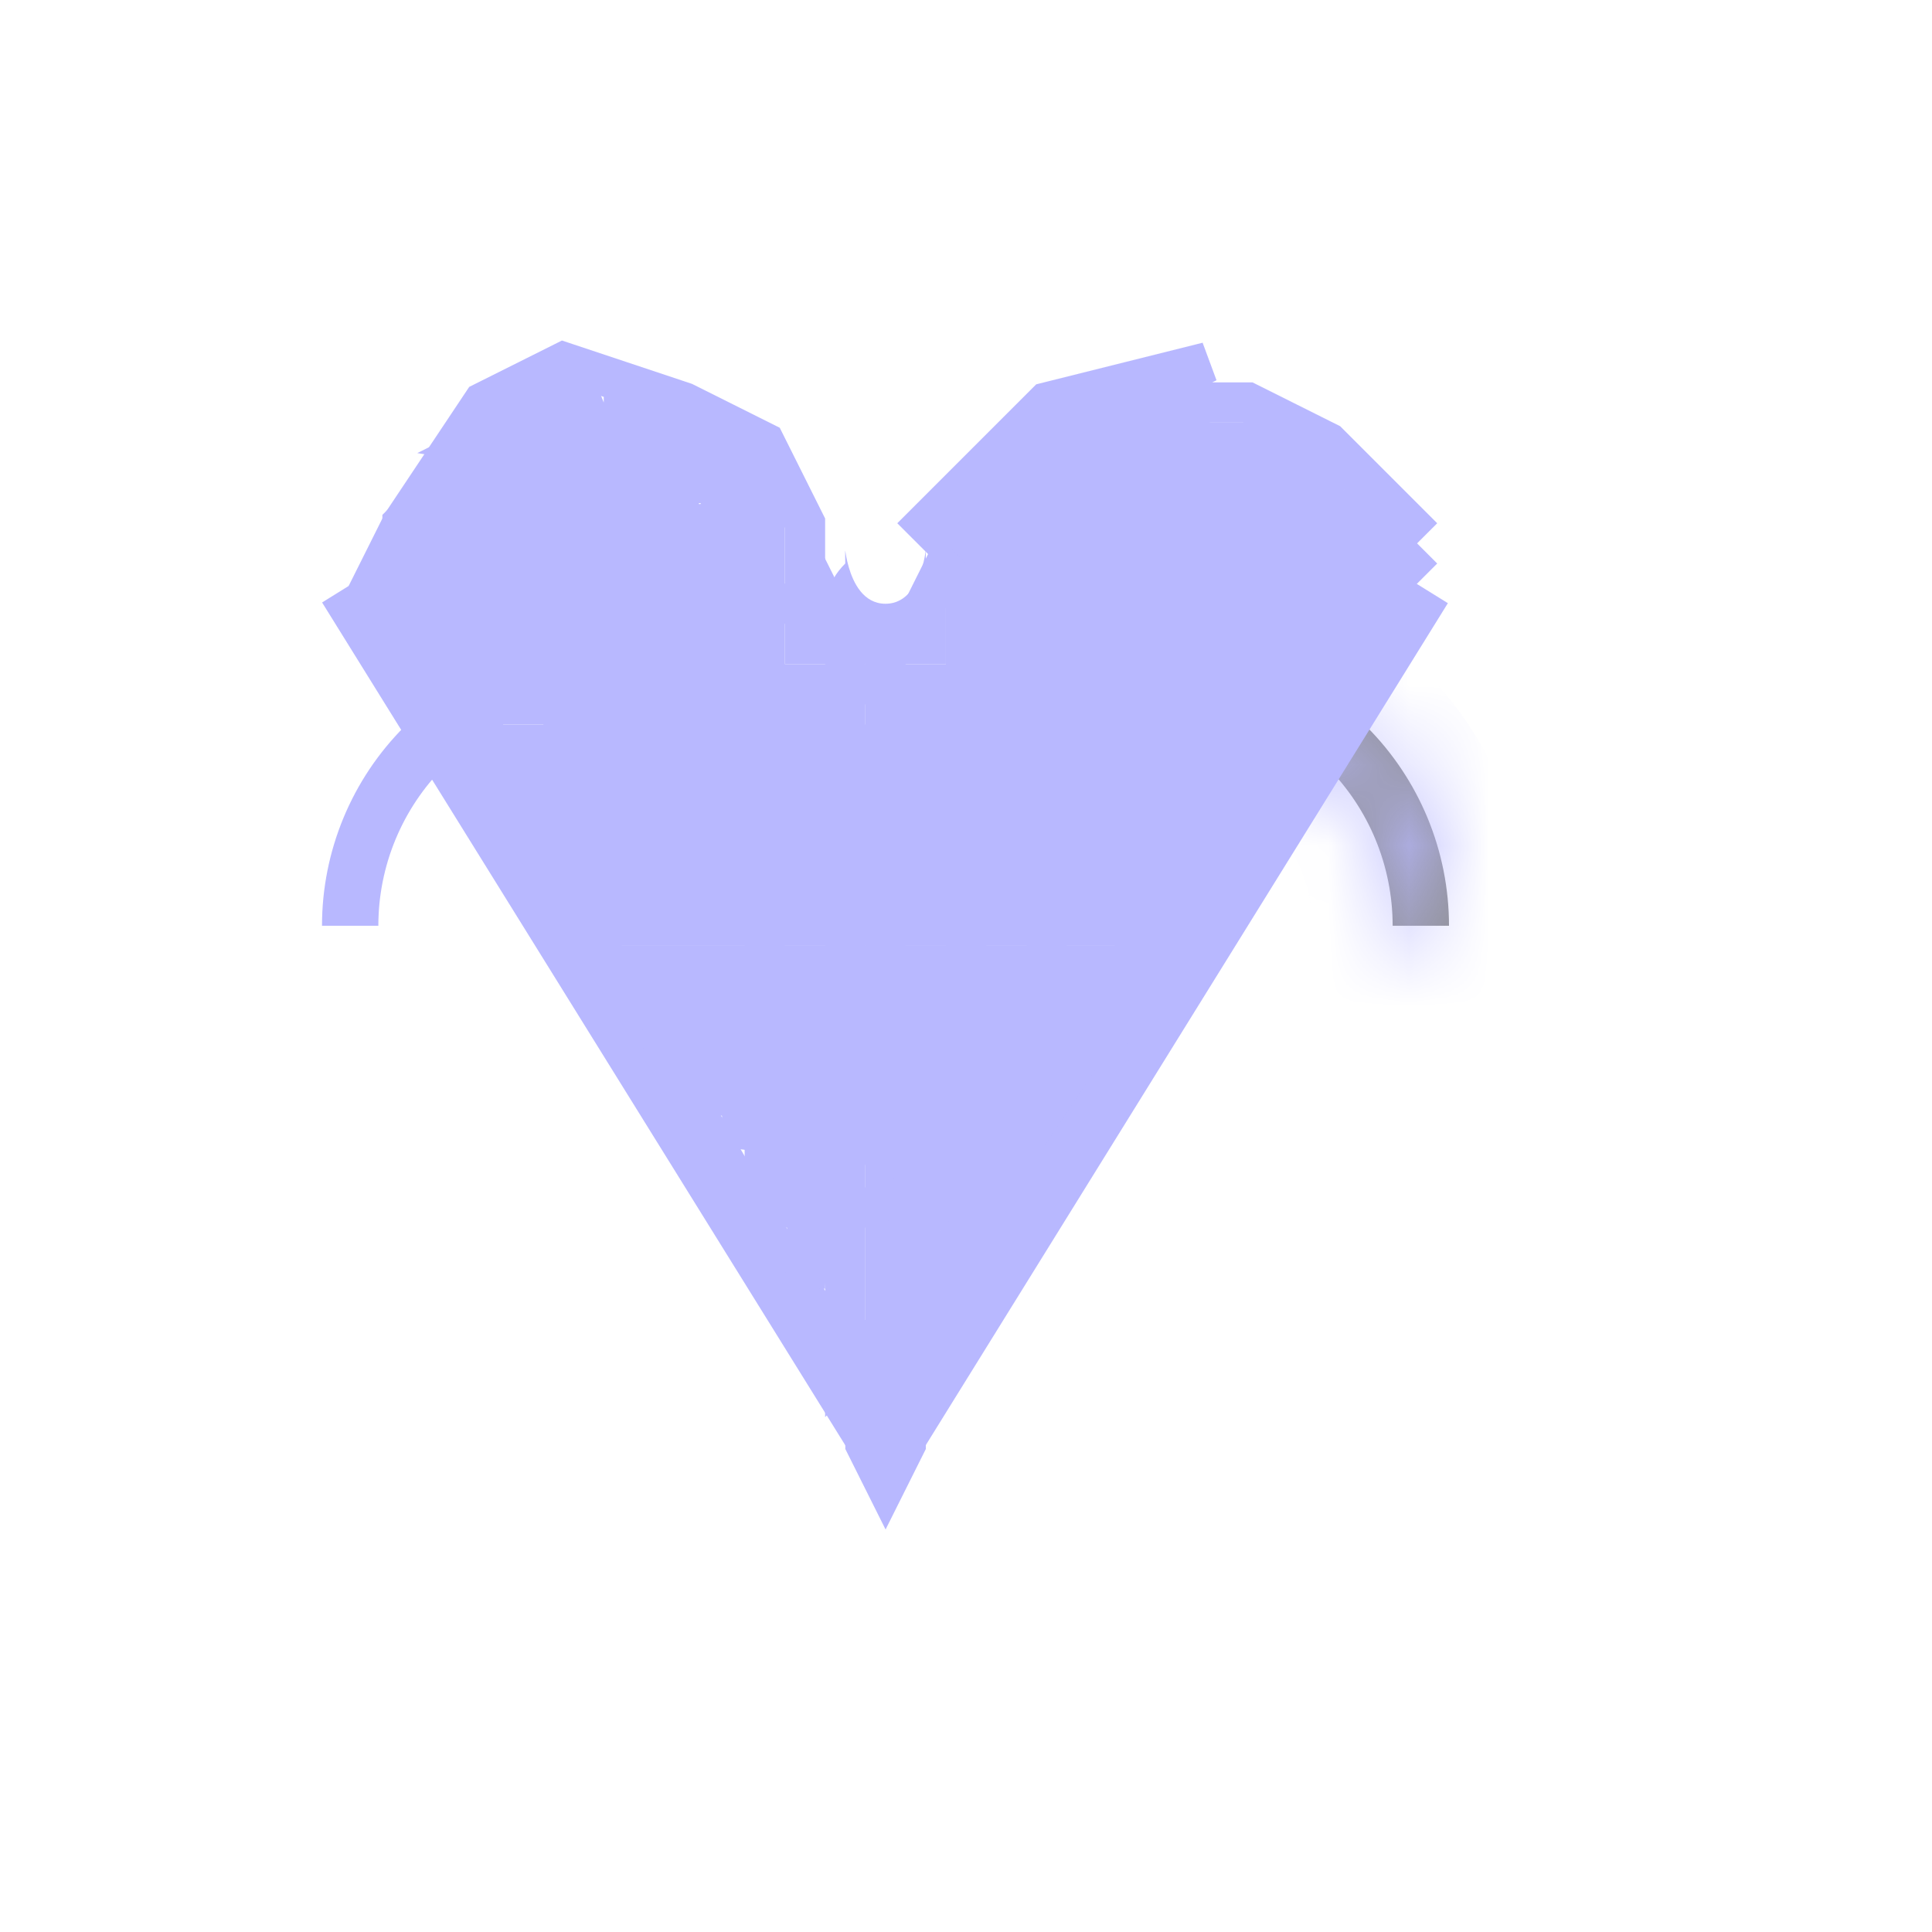 <svg width="24" height="24" viewBox="0 0 24 24" fill="none" xmlns="http://www.w3.org/2000/svg">
<g filter="url(#filter0_d_2_58)">
<mask id="path-1-inside-1_2_58" fill="white">
<path d="M18 7.5C18 6.572 17.631 5.681 16.975 5.025C16.319 4.369 15.428 4 14.5 4C13.572 4 12.681 4.369 12.025 5.025C11.369 5.681 11 6.572 11 7.5L11.7 7.5C11.7 6.757 11.995 6.045 12.52 5.52C13.045 4.995 13.757 4.7 14.5 4.7C15.243 4.7 15.955 4.995 16.48 5.52C17.005 6.045 17.3 6.757 17.3 7.5H18Z"/>
</mask>
<path d="M18 7.5C18 6.572 17.631 5.681 16.975 5.025C16.319 4.369 15.428 4 14.5 4C13.572 4 12.681 4.369 12.025 5.025C11.369 5.681 11 6.572 11 7.5L11.7 7.5C11.7 6.757 11.995 6.045 12.52 5.52C13.045 4.995 13.757 4.7 14.5 4.7C15.243 4.7 15.955 4.995 16.48 5.52C17.005 6.045 17.3 6.757 17.3 7.5H18Z" fill="#8E8E8E"/>
<path d="M18 7.5C18 6.572 17.631 5.681 16.975 5.025C16.319 4.369 15.428 4 14.5 4C13.572 4 12.681 4.369 12.025 5.025C11.369 5.681 11 6.572 11 7.5L11.7 7.5C11.7 6.757 11.995 6.045 12.52 5.52C13.045 4.995 13.757 4.7 14.5 4.7C15.243 4.7 15.955 4.995 16.48 5.52C17.005 6.045 17.3 6.757 17.3 7.5H18Z" stroke="#B8B8FF" stroke-width="2" mask="url(#path-1-inside-1_2_58)"/>
</g>
<g filter="url(#filter1_d_2_58)">
<path d="M11 7.5C11 6.572 10.631 5.681 9.975 5.025C9.319 4.369 8.428 4 7.5 4C6.572 4 5.681 4.369 5.025 5.025C4.369 5.681 4 6.572 4 7.5L4.7 7.5C4.7 6.757 4.995 6.045 5.52 5.52C6.045 4.995 6.757 4.7 7.5 4.7C8.243 4.7 8.955 4.995 9.48 5.52C10.005 6.045 10.3 6.757 10.3 7.5H11Z" fill="#B8B8FF"/>
</g>
<path d="M4.341 7.273L11 18" stroke="#B8B8FF" stroke-width="0.8"/>
<path d="M17.646 7.282L11 18" stroke="#B8B8FF" stroke-width="0.8"/>
<path d="M11.501 18C11.501 18 11.501 18 11.001 19C10.501 18 10.501 18 10.501 18C10.501 17.448 10.449 17 11.001 17C11.554 17 11.501 17.448 11.501 18Z" fill="#B8B8FF"/>
<path d="M10.5 7C10 7.5 10.448 8 11 8C11.552 8 12 7.5 11.5 7C11.5 6.448 11.552 7.5 11 7.5C10.448 7.5 10.5 6.448 10.5 7Z" fill="#B8B8FF"/>
<path d="M11 8H11.5V7.5L12 6.5V7L11.5 6.5L12.5 5.5L13 5L15 4.5L14 5H15.5L16.5 5.5L17.5 6.5L17 7L16.5 8L13.5 13L12 16L11 17H10.5L7 11L5.75 9.25M11 8H10.5H10V7V6.5L9.5 5.5L8.5 5L7 4.5L6 5L5 6.5L4.5 7.5L5.75 9.25M11 8V16.5M5.75 9.25H15.891" stroke="#B8B8FF" stroke-width="0.5"/>
<path d="M10 7L10.5 8V8.5M15.5 9L16 8M15.5 9L12 8.75M15.5 9L15 10M16.5 7L16.25 7.5M16.5 7H12M16.5 7L16.949 6.551M13.5 5L15 5.5H15.5M13.5 5L14 5.5M13.5 5L13 5.5M12 6.5L12.5 6L13 5.5M12 6.5L13 6M12 6.5L16.949 6.551M14 5.5L13 6M14 5.5L16.25 5.918M13.5 5.5H13M14 5L13 6M13 6L16.64 6.139M14.5 6V5.5L13.5 6L12.5 6.5L12 7M12 7V7.5M12 7.5V8M12 7.5H16.25M12 8V8.5V8.75M12 8H16M5.5 6L5 6.5V7.5H10H4.5M5.5 6L6 5.667M5.5 6V8M5.5 6H9M15.5 5.5H16L16.64 6.139M15.5 5.5V8.5H10.5M16 8L16.25 7.5M16.949 6.551L17 6.5V7.5L17.5 7L16.64 6.139M7.5 5L6.25 5.5M7.5 5L7.098 5.667L7 5.652M7.5 5H8M7.5 5L6.5 7M6.25 5.5L9 9.5H6V6.551M6.25 5.5L6 5.667M6.25 5.5L6.5 7M6 5.667V6.551M9.5 6.5V6H9M9.5 6.5V8M9.5 6.5L9 6.507M6 6.551L9 6.507M7 4.5V5.652M10.5 8.5V10V17L11.5 16L13.5 13L14.5 11M10.5 8.5L10 9H8.5M10.5 8.5H8M12 8.75V9V15H9.5V9.5M12 8.75L11 9M9.5 8H5.5M9.5 8V9.5M5.5 8V8.5H8M6.5 9V7M6.25 5.19L7 5L6 5.5L7 5.652M7 5.652V9H8.432M7 5.652L9.5 5.5H8.5L8 5M8 5L7.5 5.5V11.5M7.5 11.5H14L14.75 10M7.5 11.5L7.143 11M8 8.5L7.886 6.139L8.5 7L5 8L6.786 10.5M8.432 5.918V9M8.432 9H8.5M9 6L8.5 9M9.208 5.667L9.5 9.5M9.5 9.5H15M9 6.507V10H6.5H13M15 10H14.75M15 10L14.5 11M13 13.5V10M13 10H14.5H14.75M14.5 10.5H14M6.786 10.5L7.143 11M6.786 10.5H13.5M8 11H14M14 11H7.143M14 11L13.5 10.5M14.5 11L14 10.5M14 10.5H13.5" stroke="#B8B8FF" stroke-width="0.5"/>
<path d="M8 12H14H7.5L13.5 12.5H8H14L8 13H14L8.5 13.5M8.5 13.5H13L11.833 13.646M8.5 13.5L11.301 14.123M13 14L11.833 13.646M11.833 13.646L11.157 13.73M11.157 13.73L12.5 14.5V14L11.157 15.5L11.678 14.335M11.157 13.73L10.078 13.865M11.678 14.335L13 14.5L11.301 14.123M11.678 14.335L9.699 14.087M11.5 16L11.301 14.123M10 16L10.078 13.865M10.078 13.865L9 14L9.699 14.087M9.699 14.087L10 15" stroke="#B8B8FF" stroke-width="0.5"/>
<defs>
<filter id="filter0_d_2_58" x="7" y="4" width="15" height="11.5" filterUnits="userSpaceOnUse" color-interpolation-filters="sRGB">
<feFlood flood-opacity="0" result="BackgroundImageFix"/>
<feColorMatrix in="SourceAlpha" type="matrix" values="0 0 0 0 0 0 0 0 0 0 0 0 0 0 0 0 0 0 127 0" result="hardAlpha"/>
<feOffset dy="4"/>
<feGaussianBlur stdDeviation="2"/>
<feComposite in2="hardAlpha" operator="out"/>
<feColorMatrix type="matrix" values="0 0 0 0 0 0 0 0 0 0 0 0 0 0 0 0 0 0 0.25 0"/>
<feBlend mode="normal" in2="BackgroundImageFix" result="effect1_dropShadow_2_58"/>
<feBlend mode="normal" in="SourceGraphic" in2="effect1_dropShadow_2_58" result="shape"/>
</filter>
<filter id="filter1_d_2_58" x="0" y="4" width="15" height="11.5" filterUnits="userSpaceOnUse" color-interpolation-filters="sRGB">
<feFlood flood-opacity="0" result="BackgroundImageFix"/>
<feColorMatrix in="SourceAlpha" type="matrix" values="0 0 0 0 0 0 0 0 0 0 0 0 0 0 0 0 0 0 127 0" result="hardAlpha"/>
<feOffset dy="4"/>
<feGaussianBlur stdDeviation="2"/>
<feComposite in2="hardAlpha" operator="out"/>
<feColorMatrix type="matrix" values="0 0 0 0 0 0 0 0 0 0 0 0 0 0 0 0 0 0 0.25 0"/>
<feBlend mode="normal" in2="BackgroundImageFix" result="effect1_dropShadow_2_58"/>
<feBlend mode="normal" in="SourceGraphic" in2="effect1_dropShadow_2_58" result="shape"/>
</filter>
</defs>
</svg>
